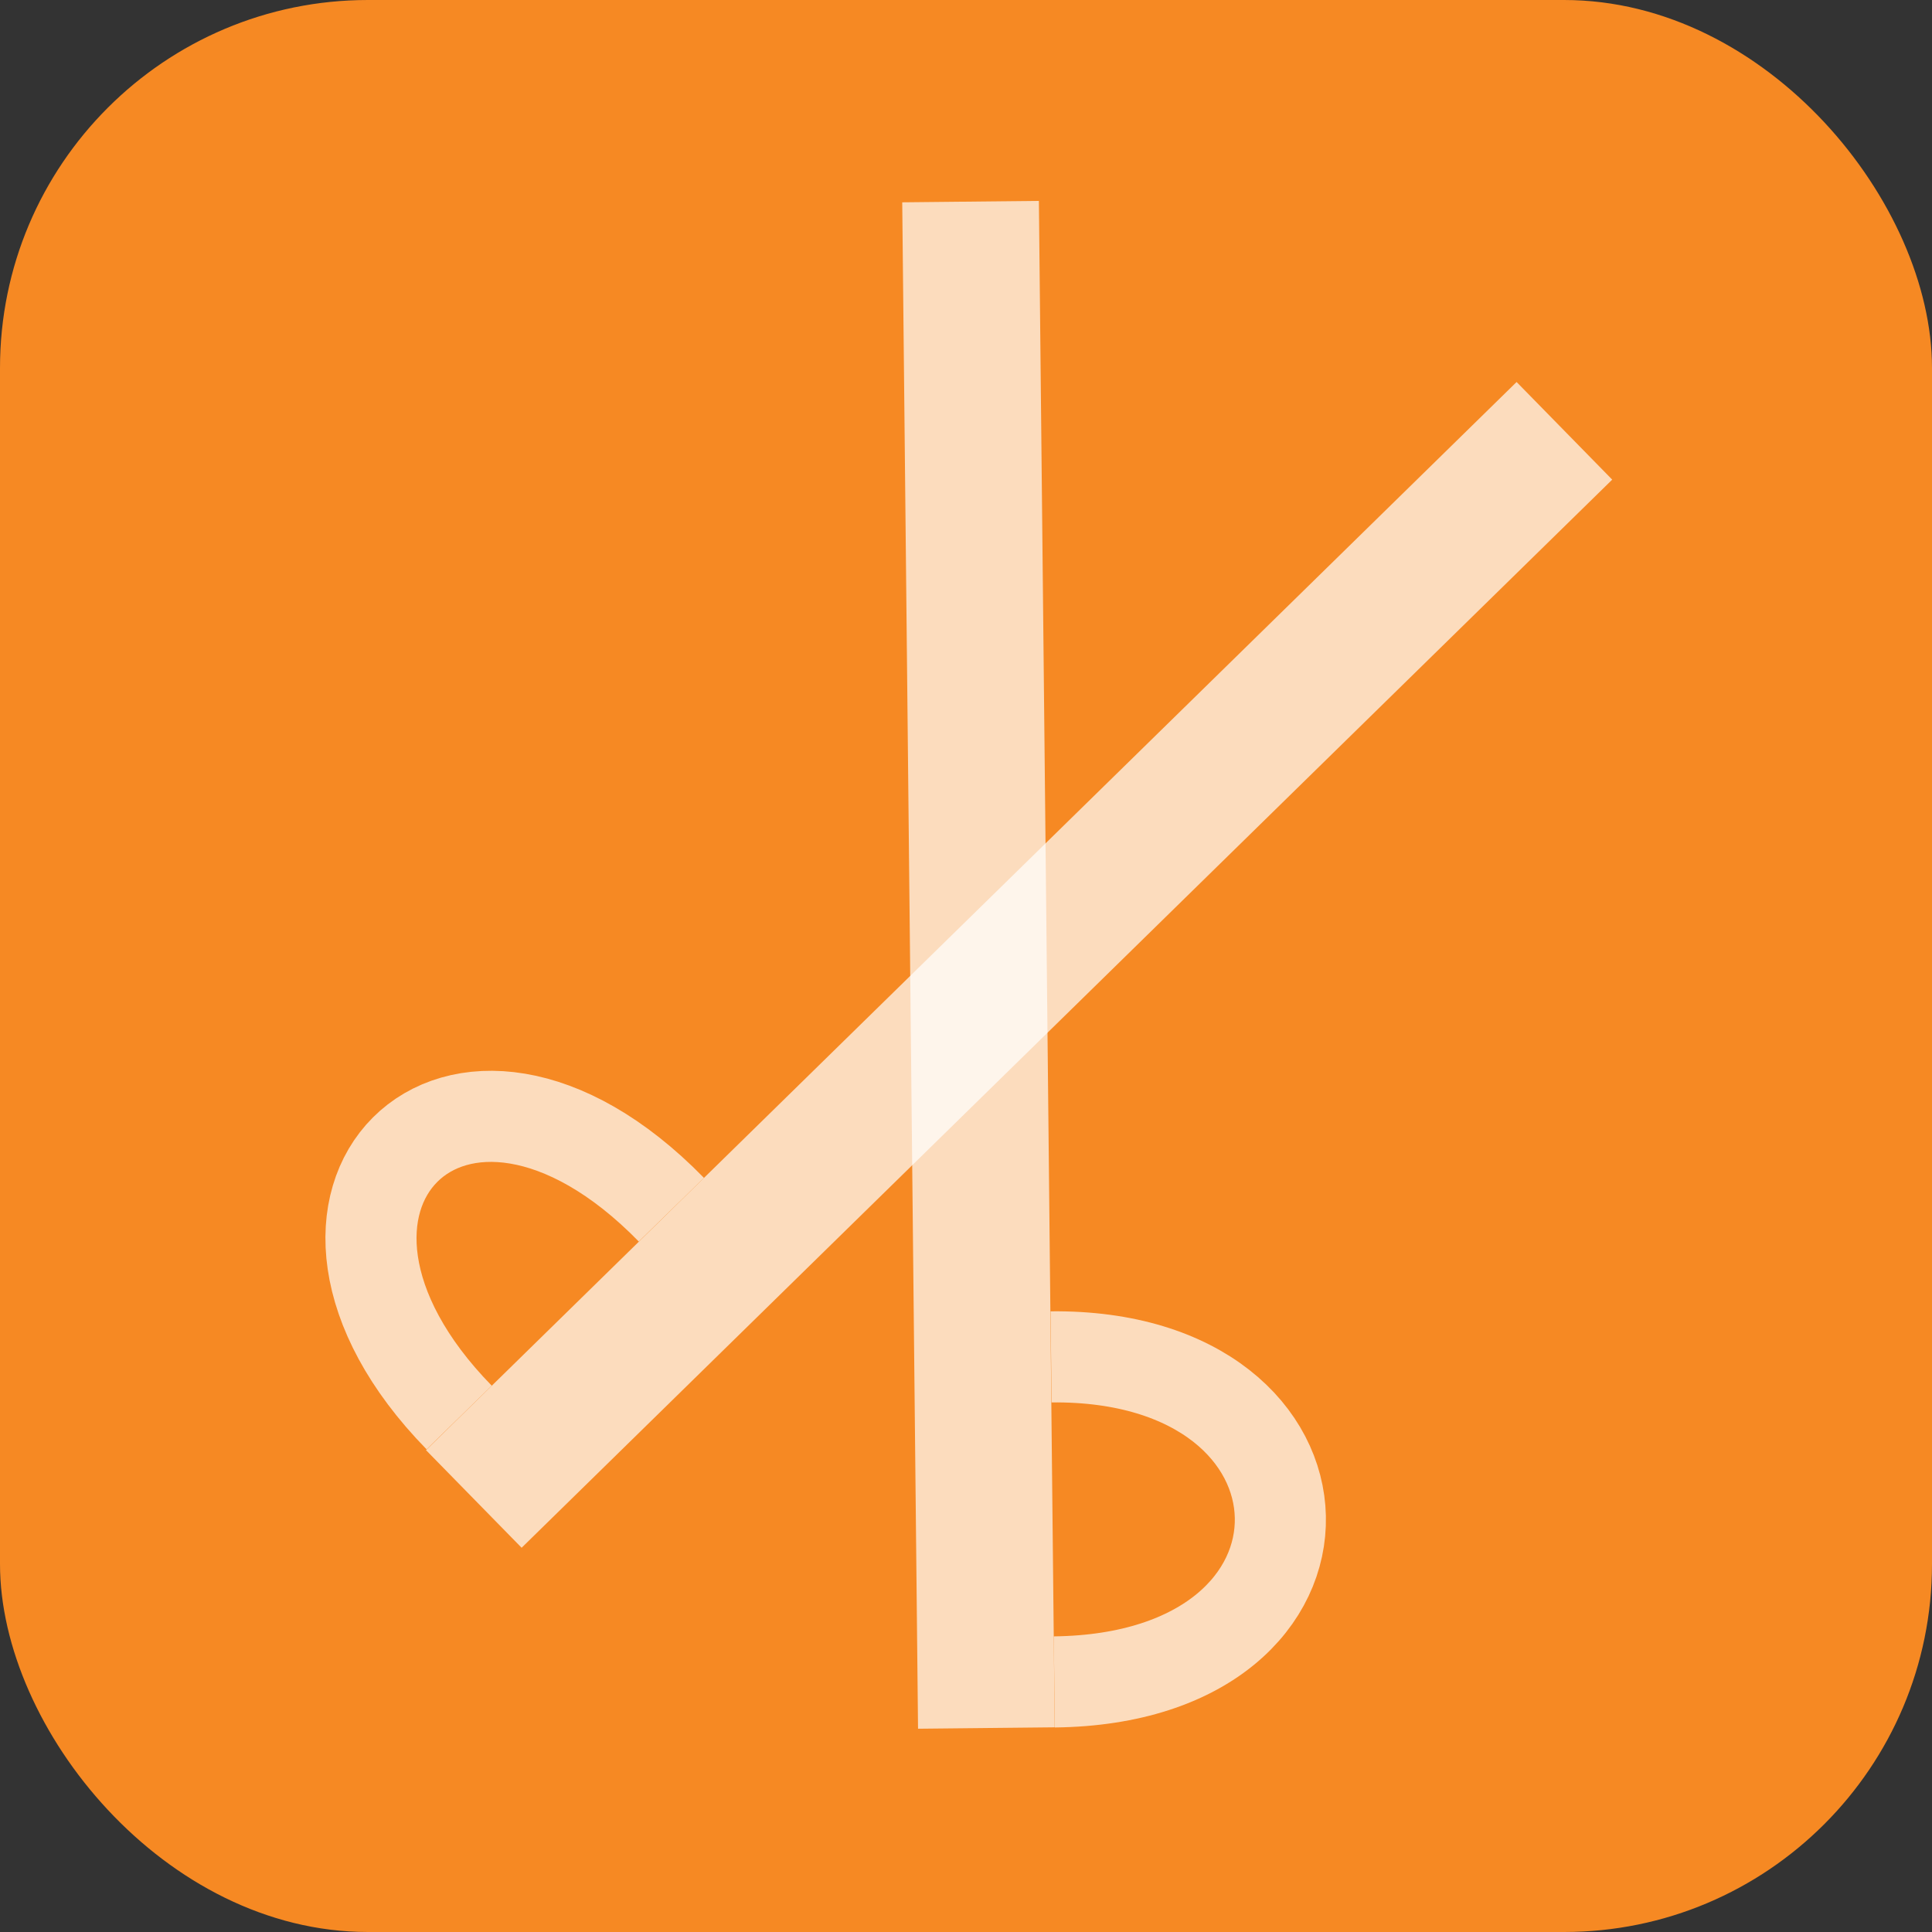 <?xml version="1.0" encoding="UTF-8"?>
<svg id="Layer_2" data-name="Layer 2"
  xmlns="http://www.w3.org/2000/svg" viewBox="0 0 424.14 424.14">
  <rect x="0" y="0" width="424.14" height="424.14" fill="#333333" stroke="none"/>
  <defs>
    <style>
      .cls-1 {
        stroke-width: 20px;
      }

      .cls-1, .cls-2 {
        fill: none;
        opacity: .7;
        stroke: #fff;
        stroke-miterlimit: 10;
      }

      .cls-2 {
        stroke-width: 30px;
      }

      .cls-3 {
        fill: #f68923;
        stroke-width: 0px;
      }
    </style>
  </defs>
  <g id="Layer_1-2" data-name="Layer 1">
    <rect class="cls-3" x="0" y="0" width="424.14" height="424.14" rx="80.78" ry="80.78"/>
    <path class="cls-1" d="m231.46,369.24c67.48-.78,65.08-72.07-.71-71.36"/>
    <line class="cls-2" x1="213.07" y1="44.26" x2="216.54" y2="379.36"/>
    <line class="cls-2" x1="343.44" y1="94.58" x2="104.02" y2="329.07"/>
    <path class="cls-1" d="m147.39,265.57c-47.36-48.47-93-1.86-46.59,45.62"/>
  </g>
</svg>
